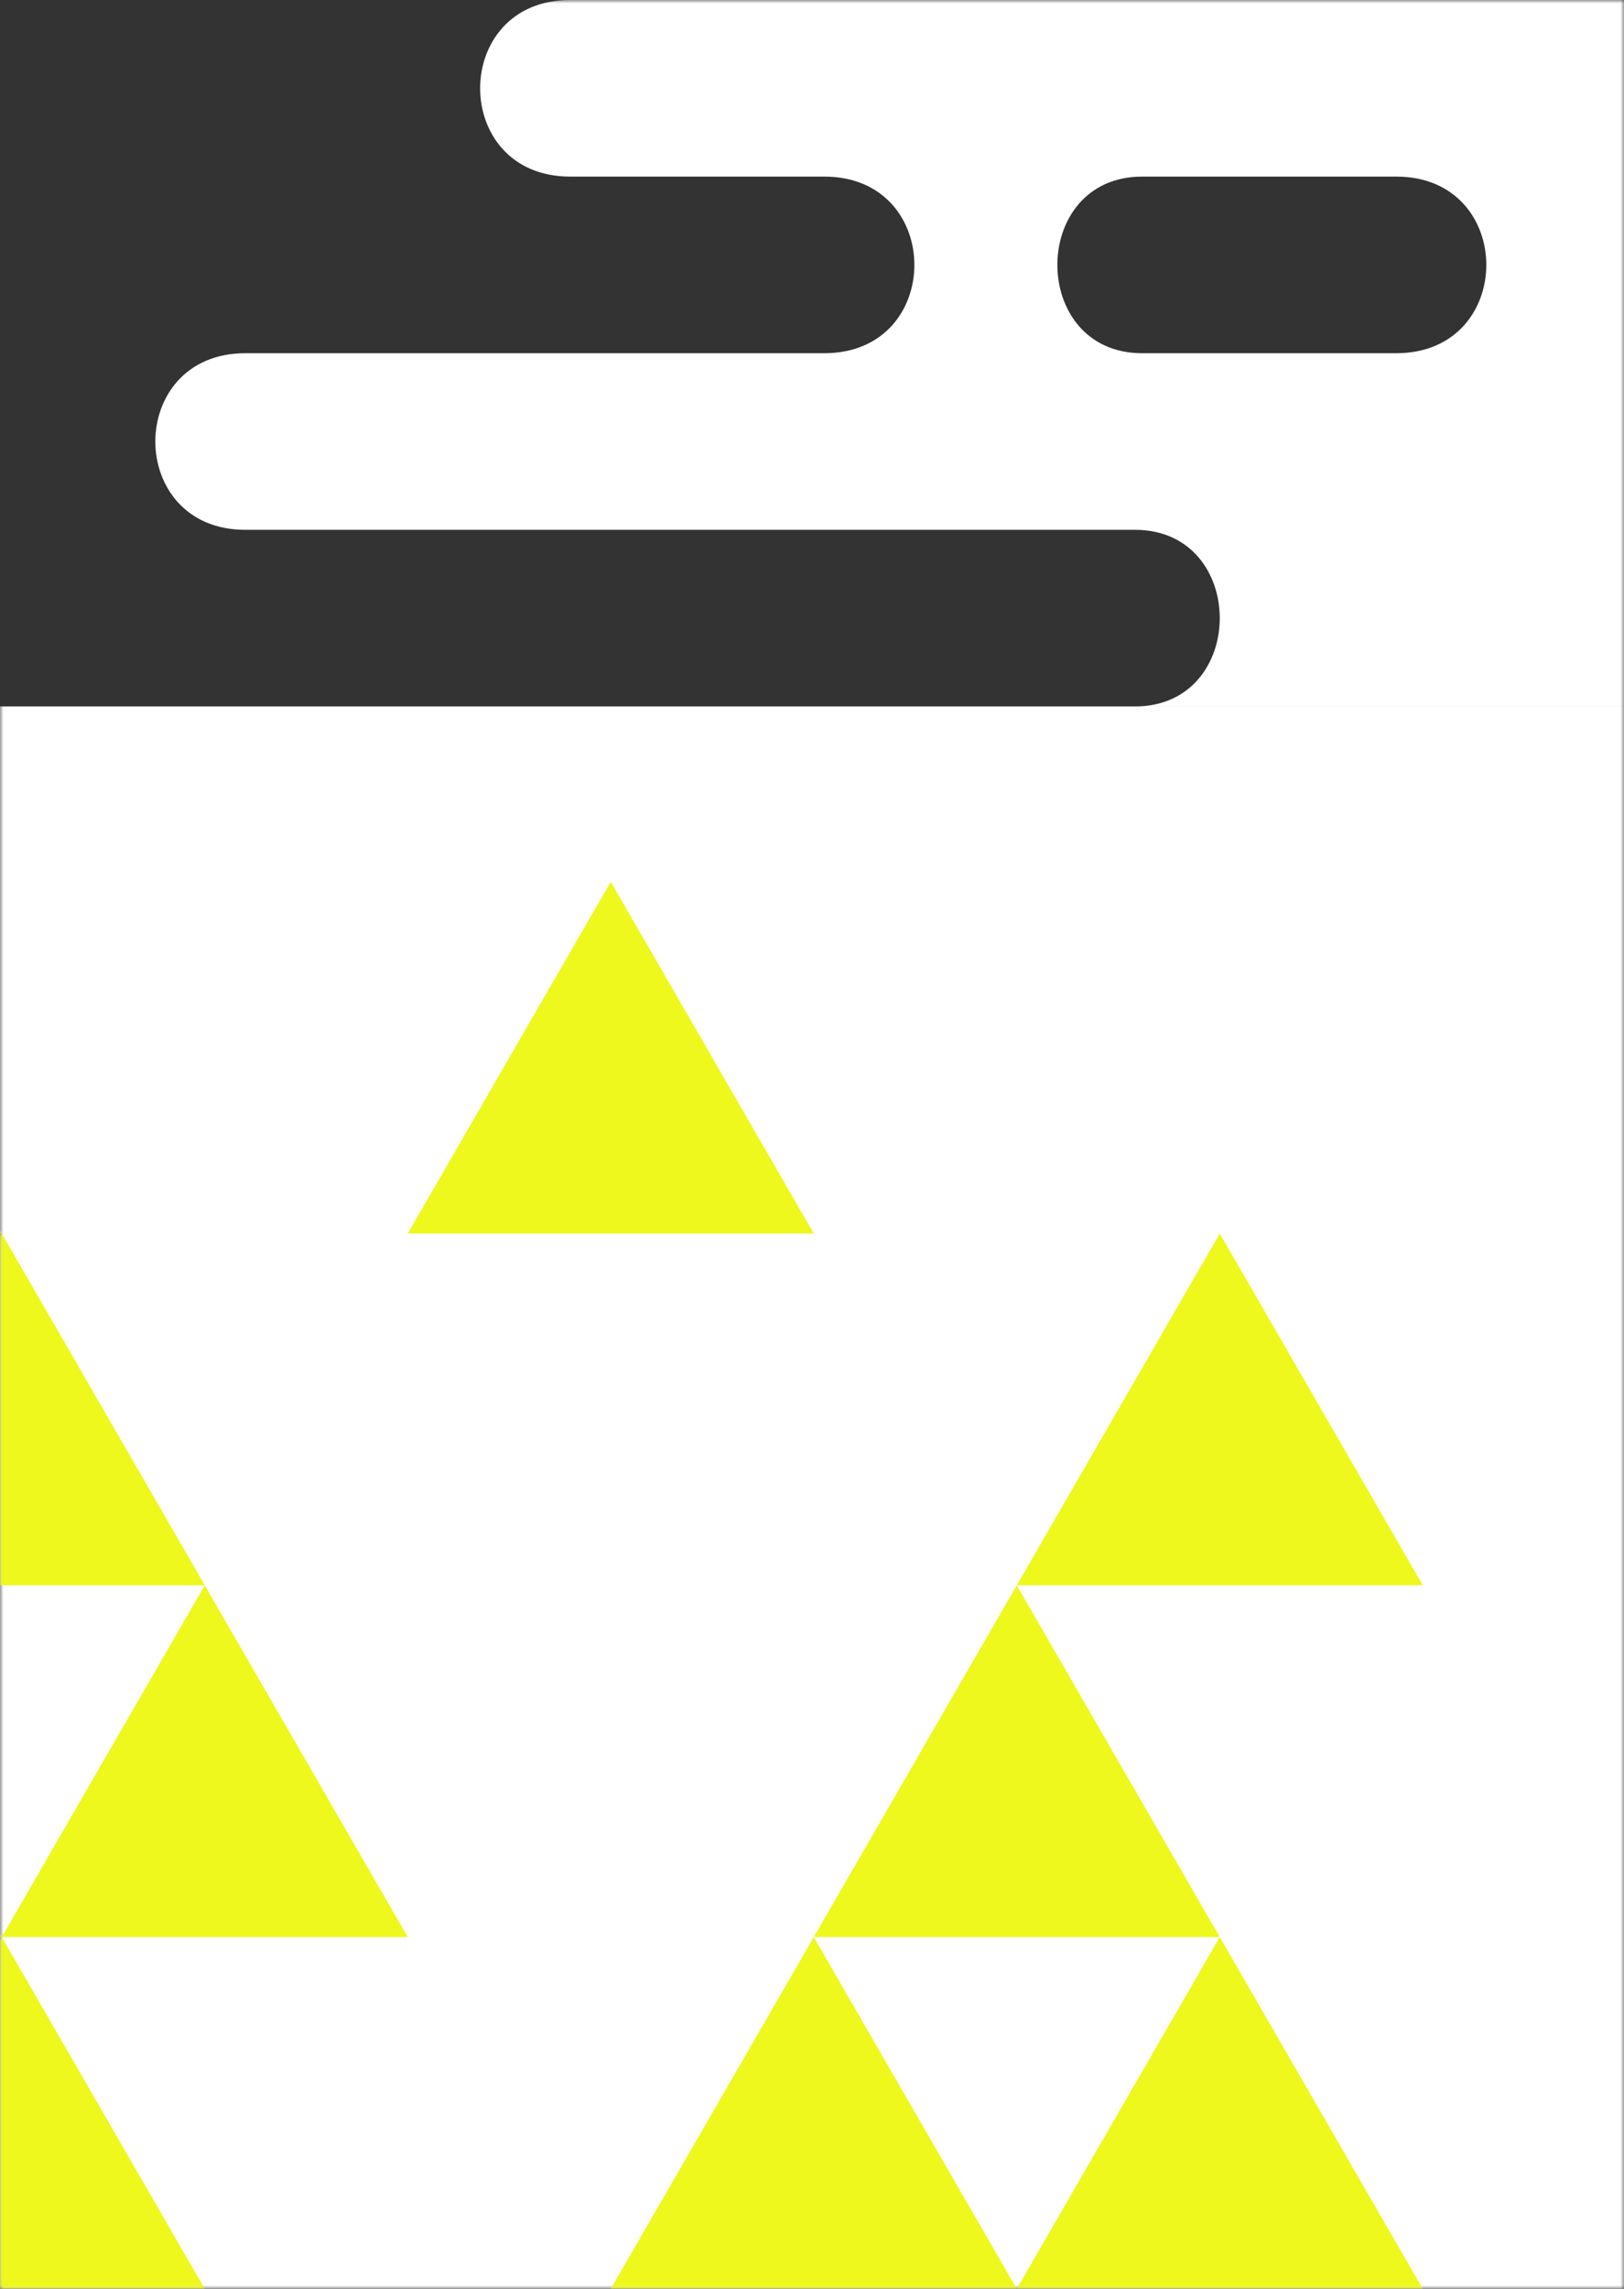 <?xml version="1.0" encoding="UTF-8" standalone="no"?>
<svg width="230px" height="324px" viewBox="0 0 230 324" version="1.1" xmlns="http://www.w3.org/2000/svg" xmlns:xlink="http://www.w3.org/1999/xlink" xmlns:sketch="http://www.bohemiancoding.com/sketch/ns">
    <rect x="0" y="0" width="230" height="324" fill="#333333" stroke="none"/>
    <!-- Generator: Sketch 3.4.4 (17249) - http://www.bohemiancoding.com/sketch -->
    <title>bg2</title>
    <desc>Created with Sketch.</desc>
    <defs>
        <rect id="path-1" x="0" y="0" width="230" height="324"></rect>
        <path id="path-3" d="M172.5,199.407 L201.25,149.611 L230,199.407 L172.5,199.407 Z"></path>
        <path id="path-4" d="M316.25,249.203 L345,199.407 L373.75,249.203 L316.25,249.203 Z"></path>
        <path id="path-5" d="M258.75,149.611 L287.5,99.815 L316.25,149.611 L258.75,149.611 Z"></path>
        <path id="path-6" d="M345,299 L402.5,299 L373.75,249.204 L345,299 Z"></path>
    </defs>
    <g id="Welcome" stroke="none" stroke-width="1" fill="none" fill-rule="evenodd" sketch:type="MSPage">
        <g id="sample3-01b" sketch:type="MSArtboardGroup" transform="translate(0, -952)">
            <g id="Mask-+-Page-1-Copy" sketch:type="MSLayerGroup">
                <g id="bg2" transform="translate(0, 952)">
                    <mask id="mask-2" sketch:name="Mask" fill="white">
                        <use xlink:href="#path-1"></use>
                    </mask>
                    <use id="Mask" sketch:type="MSShapeGroup" xlink:href="#path-1"></use>
                    <g id="Page-1-+-Rectangle-9" mask="url(#mask-2)" fill="#FFFFFF" sketch:type="MSShapeGroup">
                        <g transform="translate(-9, 0)">
                            <path d="M114,50 L78,50 C61,50 61,25 78,25 L114,25 C130,25 130,50 114,50 M241,50 L159,50 C142,50 142,25 159,25 L195,25 C212,25 212,0 195,0 L31,0 L31,100 L115,100 C99,100 99,75 115,75 L241,75 C258,75 258,50 241,50" id="Page-1" transform="translate(142.375, 50) scale(-1, 1) translate(-142.375, -50) "></path>
                            <rect id="Rectangle-9" x="0" y="100" width="239" height="343"></rect>
                        </g>
                    </g>
                    <g id="Page-1-Copy" mask="url(#mask-2)">
                        <g transform="translate(-201, 25)">
                            <path d="M143.75,249.203 L172.5,199.407 L201.25,249.203 L143.75,249.203 Z" id="Fill-3" fill="#EEF81C" sketch:type="MSShapeGroup"></path>
                            <path d="M172.5,299 L230,299 L201.25,249.204 L172.5,299 Z" id="Fill-7" fill="#EEF81C" sketch:type="MSShapeGroup"></path>
                            <path d="M201.25,249.203 L230,199.407 L258.75,249.203 L201.25,249.203 Z" id="Fill-8" fill="#EEF81C" sketch:type="MSShapeGroup"></path>
                            <path d="M143.75,149.611 L172.5,99.815 L201.25,149.611 L143.75,149.611 Z" id="Fill-10" fill="#EEF81C" sketch:type="MSShapeGroup"></path>
                            <g id="Fill-16">
                                <use fill="none" sketch:type="MSShapeGroup" xlink:href="#path-3"></use>
                                <use fill="#EEF81C" xlink:href="#path-3"></use>
                            </g>
                            <g id="Fill-21">
                                <use fill="none" sketch:type="MSShapeGroup" xlink:href="#path-4"></use>
                                <use fill="#EEF81C" xlink:href="#path-4"></use>
                            </g>
                            <g id="Fill-27">
                                <use fill="none" sketch:type="MSShapeGroup" xlink:href="#path-5"></use>
                                <use fill="#EEF81C" xlink:href="#path-5"></use>
                            </g>
                            <path d="M345,199.407 L373.75,149.611 L402.5,199.407 L345,199.407 Z" id="Fill-30" fill="#EEF81C" sketch:type="MSShapeGroup"></path>
                            <g id="Fill-35">
                                <use fill="none" sketch:type="MSShapeGroup" xlink:href="#path-6"></use>
                                <use fill="#EEF81C" xlink:href="#path-6"></use>
                            </g>
                            <path d="M287.5,299 L345,299 L316.25,249.204 L287.5,299 Z" id="Fill-36" fill="#EEF81C" sketch:type="MSShapeGroup"></path>
                        </g>
                    </g>
                </g>
            </g>
        </g>
    </g>
</svg>